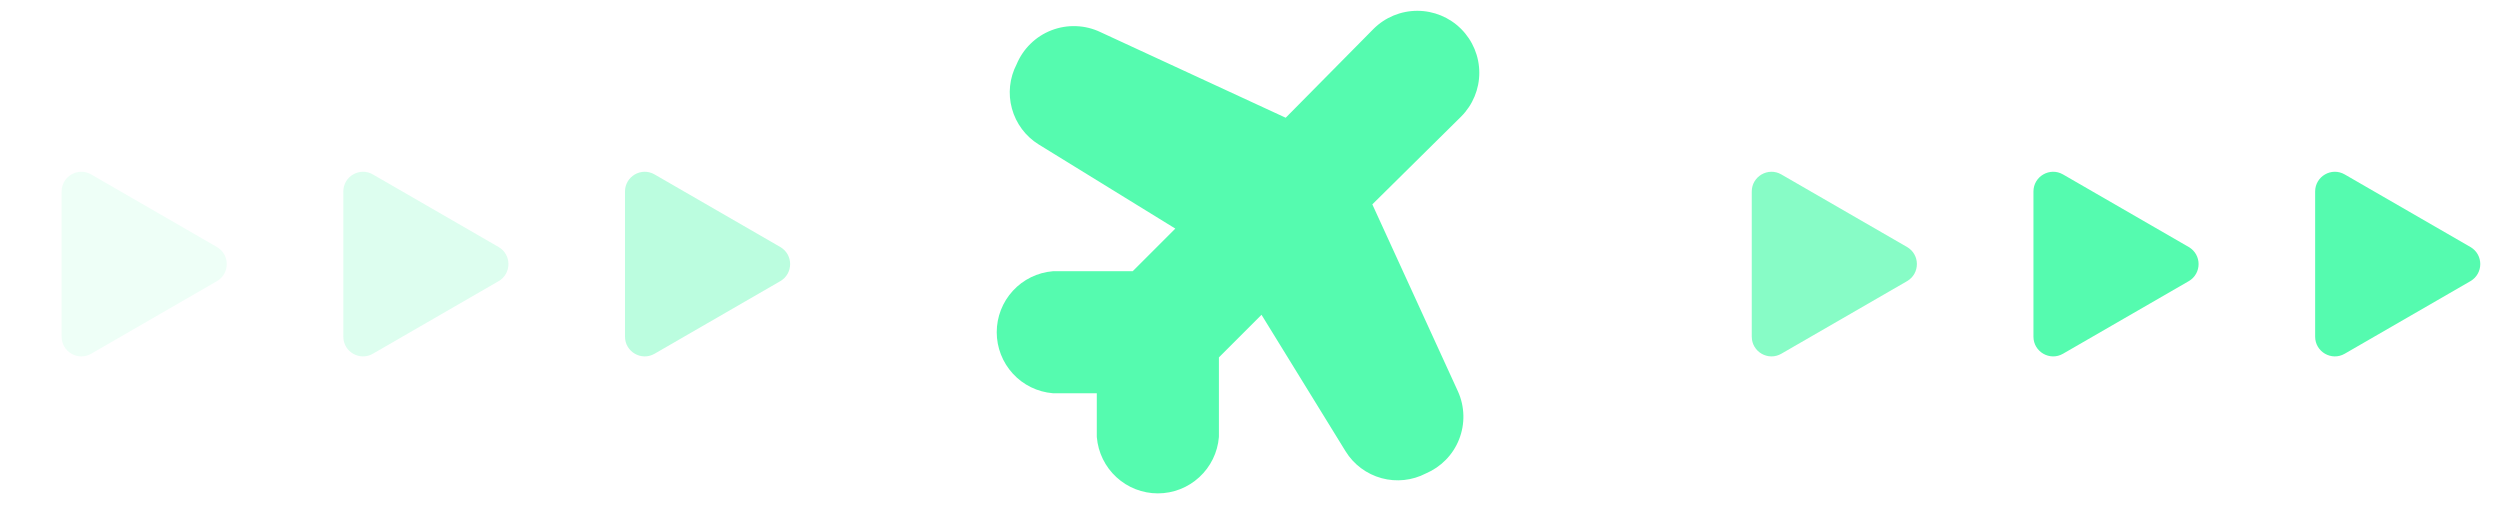<svg width="71" height="15" viewBox="0 0 71 15" fill="none" xmlns="http://www.w3.org/2000/svg">
<g clip-path="url(#clip0_4728_22249)">
<path fill-rule="evenodd" clip-rule="evenodd" d="M40.252 0.307C39.785 0.307 39.337 0.492 39.007 0.822L39.006 0.823L36.514 3.344L31.259 0.915C31.043 0.811 30.808 0.752 30.568 0.743C30.328 0.733 30.089 0.772 29.864 0.859C29.64 0.945 29.436 1.076 29.265 1.245C29.096 1.41 28.963 1.608 28.872 1.825C28.671 2.213 28.623 2.661 28.738 3.082C28.854 3.507 29.127 3.873 29.501 4.104L33.379 6.492L32.169 7.702H29.922C29.915 7.702 29.908 7.702 29.901 7.703C29.466 7.739 29.061 7.937 28.766 8.258C28.471 8.579 28.307 8.999 28.307 9.435C28.307 9.871 28.471 10.292 28.766 10.613C29.061 10.934 29.466 11.132 29.901 11.168C29.908 11.168 29.915 11.169 29.922 11.169H31.149V12.396C31.149 12.403 31.15 12.41 31.15 12.417C31.187 12.852 31.385 13.257 31.706 13.552C32.027 13.848 32.447 14.012 32.883 14.012C33.319 14.012 33.739 13.848 34.06 13.552C34.381 13.257 34.58 12.852 34.616 12.417C34.616 12.41 34.617 12.403 34.617 12.396V10.15L35.827 8.94L38.214 12.816C38.445 13.191 38.811 13.464 39.236 13.58C39.657 13.695 40.106 13.647 40.494 13.446C40.706 13.356 40.898 13.225 41.059 13.061C41.224 12.894 41.352 12.696 41.438 12.478C41.524 12.26 41.566 12.027 41.56 11.793C41.554 11.559 41.502 11.328 41.405 11.114L41.405 11.114L38.974 5.804L41.495 3.312L41.496 3.311C41.826 2.981 42.012 2.533 42.012 2.067C42.012 1.6 41.826 1.152 41.496 0.822C41.166 0.492 40.718 0.307 40.252 0.307Z" fill="#55FBAF"/>
</g>
<path opacity="0.2" d="M14.16 7.015C14.533 7.231 14.533 7.769 14.16 7.985L10.59 10.046C10.217 10.262 9.75 9.992 9.75 9.561L9.75 5.439C9.75 5.008 10.217 4.738 10.59 4.954L14.16 7.015Z" fill="#55FBAF"/>
<path opacity="0.1" d="M6.16 7.015C6.533 7.231 6.533 7.769 6.16 7.985L2.59 10.046C2.217 10.262 1.75 9.992 1.75 9.561L1.75 5.439C1.75 5.008 2.217 4.738 2.59 4.954L6.16 7.015Z" fill="#55FBAF"/>
<path opacity="0.4" d="M22.16 7.015C22.533 7.231 22.533 7.769 22.16 7.985L18.59 10.046C18.217 10.262 17.75 9.992 17.75 9.561L17.75 5.439C17.75 5.008 18.217 4.738 18.59 4.954L22.16 7.015Z" fill="#55FBAF"/>
<path opacity="0.7" d="M54.16 7.015C54.533 7.231 54.533 7.769 54.16 7.985L50.59 10.046C50.217 10.262 49.75 9.992 49.75 9.561L49.75 5.439C49.75 5.008 50.217 4.738 50.59 4.954L54.16 7.015Z" fill="#55FBAF"/>
<path d="M62.16 7.015C62.533 7.231 62.533 7.769 62.16 7.985L58.59 10.046C58.217 10.262 57.75 9.992 57.75 9.561L57.75 5.439C57.75 5.008 58.217 4.738 58.59 4.954L62.16 7.015Z" fill="#55FBAF"/>
<path d="M70.16 7.015C70.533 7.231 70.533 7.769 70.16 7.985L66.59 10.046C66.217 10.262 65.75 9.992 65.75 9.561L65.75 5.439C65.75 5.008 66.217 4.738 66.59 4.954L70.16 7.015Z" fill="#55FBAF"/>
<defs>
<clipPath id="clip0_4728_22249">
<rect width="14.318" height="14.318" fill="white" transform="translate(28)"/>
</clipPath>
</defs>
</svg>

